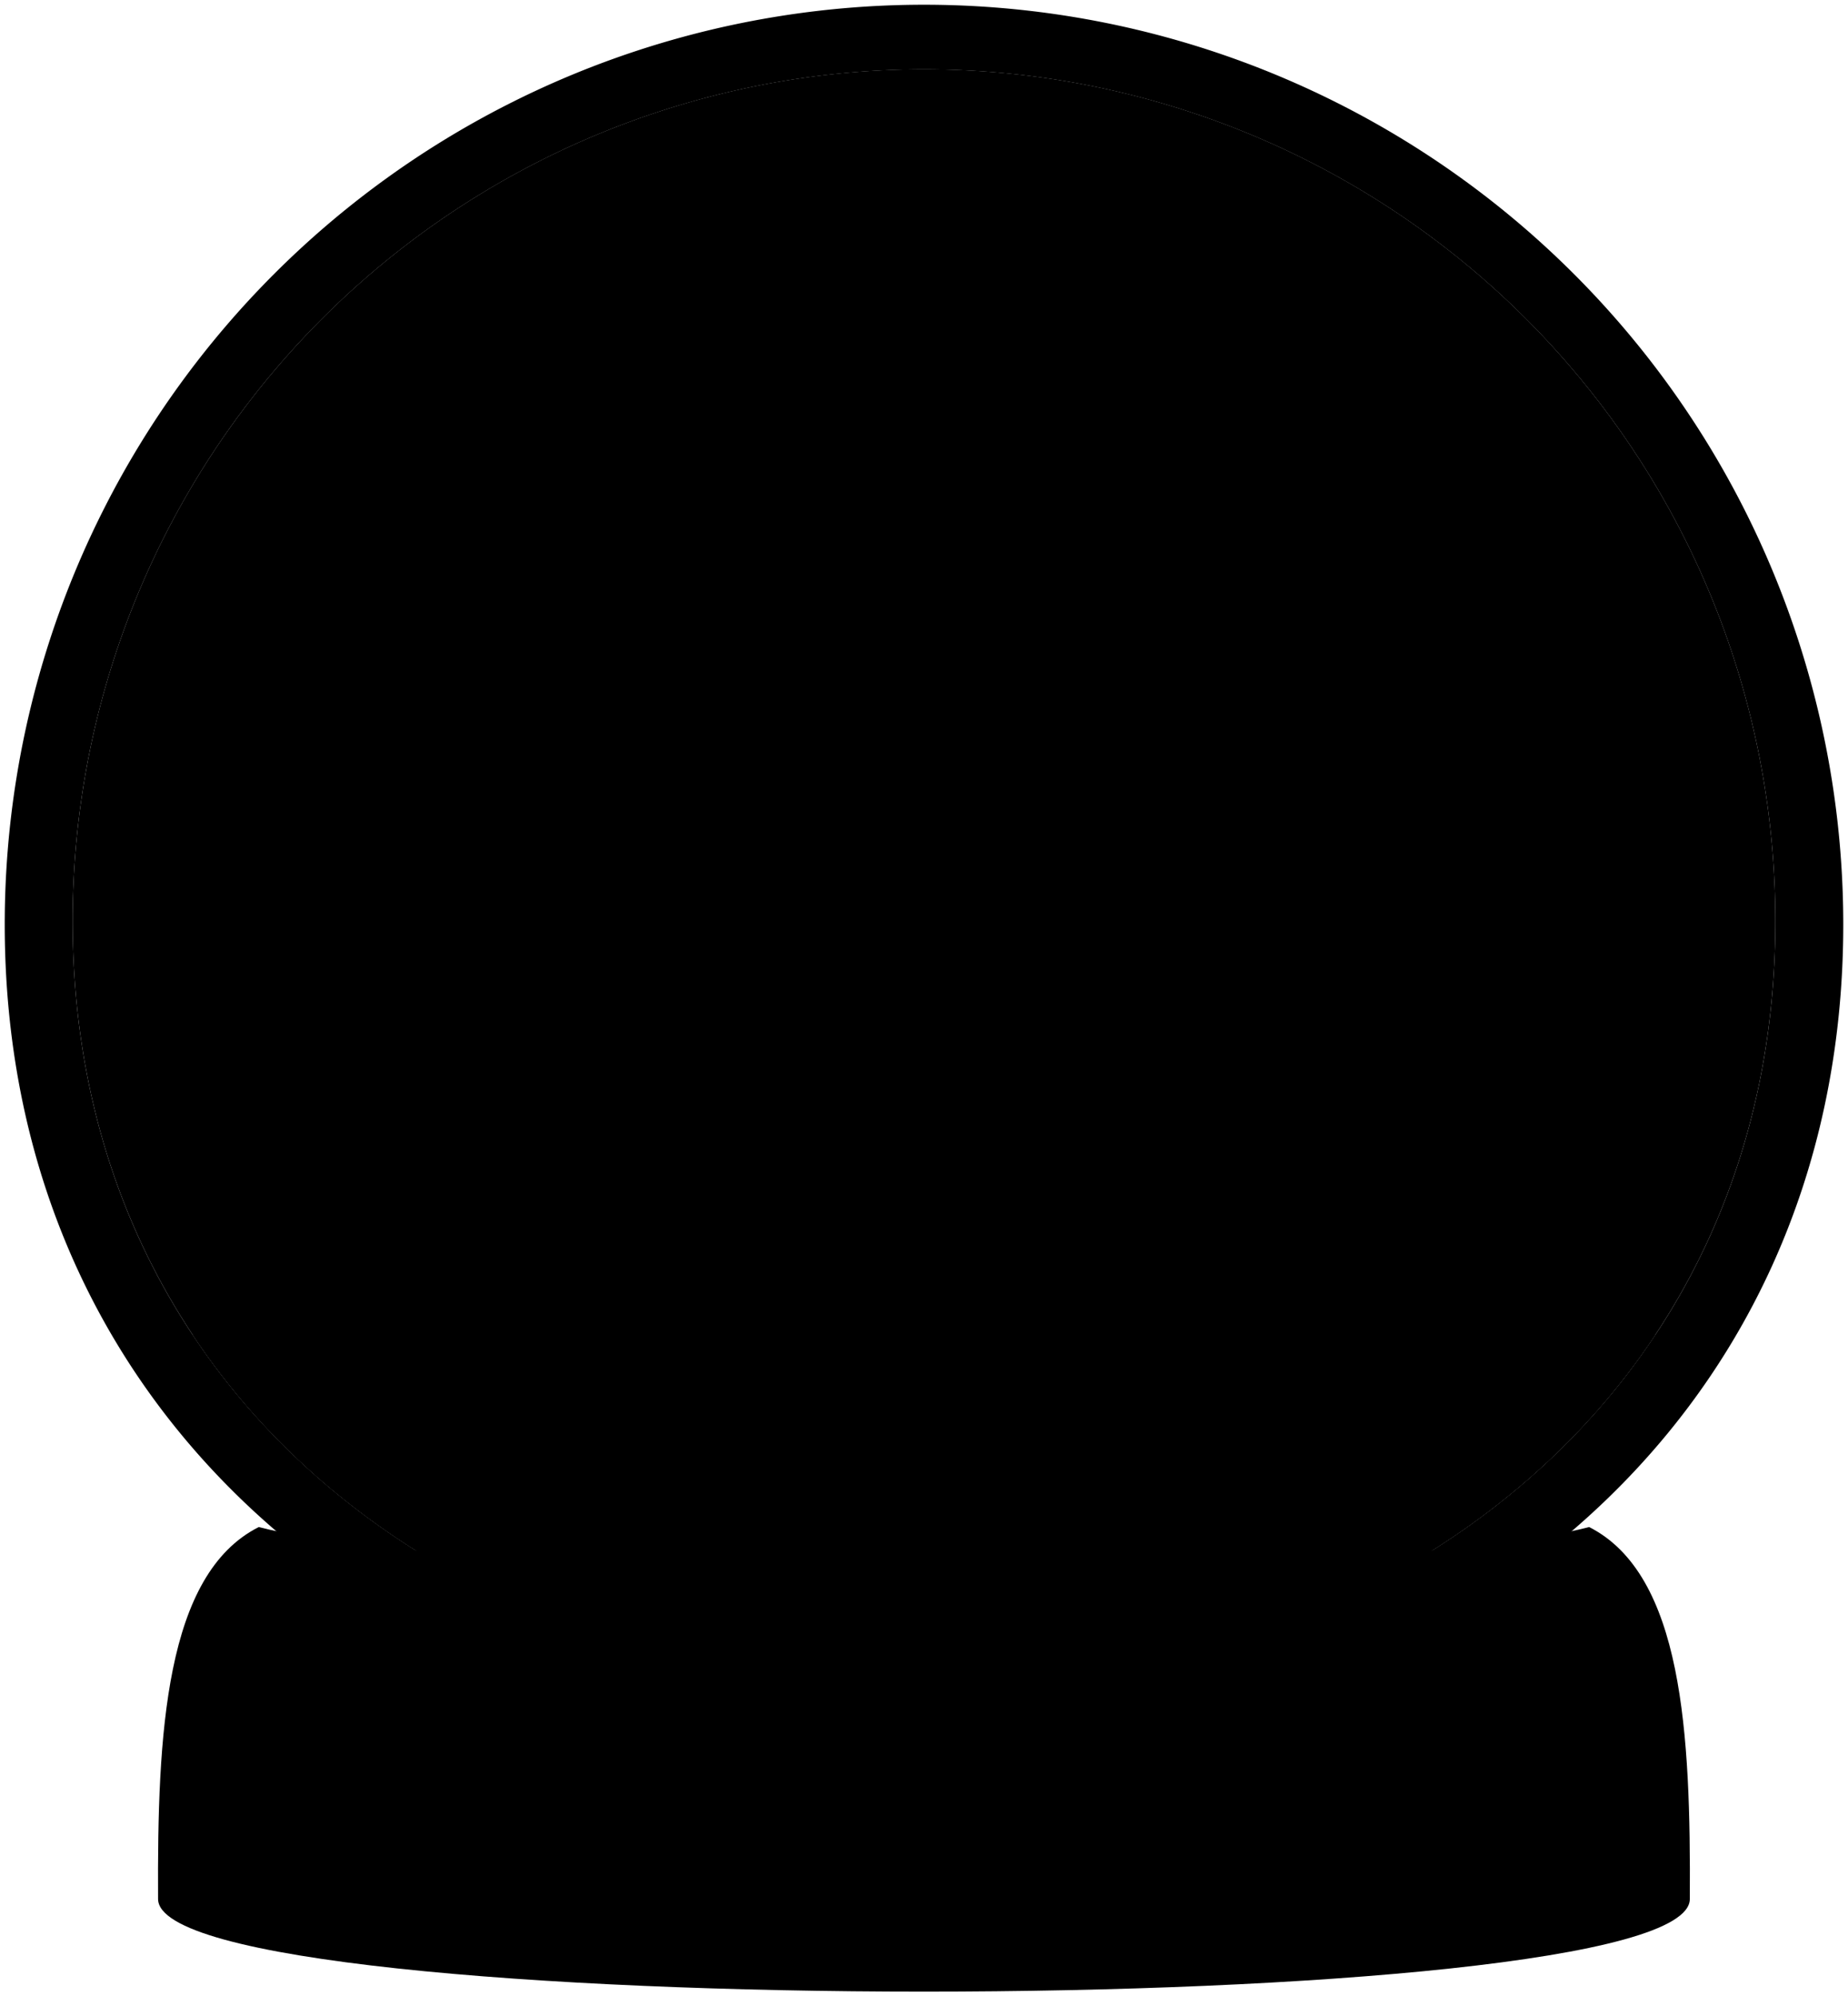 <svg viewBox="0 0 195.12 210.69">
  <path class="snowglobeClearest" d="M187.45,97.2c0,49.65-40.25,81-89.89,81S7.67,146.85,7.67,97.2a89.89,89.89,0,0,1,179.78,0Z"/>
  <path class="snowTop" d="M174.78,140.86c-46.54,24.2-101.41,24.42-154.44,0C42,144.61,59,147.18,73.43,146.13c22.14-1.63,41.65-7.32,56.23-8.59C144.63,136.24,155.24,136.61,174.78,140.86Z"/>
  <path class="christopherShirt" d="M139.66,130.74c-.55-3.22-2.54-7.78-5.85-9.54l-4.07,3.08c-4.45-1.41-8.07-2.33-12.39-3.75-3.68,4.54-5.18,13.69-3.47,18.43a34.9,34.9,0,0,0,17,1.72l2.92,4.43c3.16-.44,4.91-2.5,5.93-5.75C140.34,137.15,139.64,134.21,139.66,130.74Z"/>
  <path class="christopherShorts" d="M117.42,140.09c-5.1.59-10.68-.59-12.82-4.54a13.71,13.71,0,0,1,.58-13c2.36-3.23,7.4-3,12-1.55-.32,3-.75,7.81-2.25,11C116.78,135,118.45,136.85,117.42,140.09Z"/>
  <g class="bennettShoe">
    <path d="M76.52,126.49c4.39,2,5.69,4.26,4.55,7.34-4.13.2-11.37-1.41-14.61-3.33a9.74,9.74,0,0,1,2.44-6.21Z"/>
    <path d="M51.62,135.13c3.8,1.3,7.19,2.82,6.87,6.94-3.51,1.43-11.78.93-15.93-2.54a10.3,10.3,0,0,1,1.65-5.61Z"/>
  </g>
  <path class="bennettJeans" d="M48.23,98.38c-2.18,4.4.63,16.41-.65,21.65-1.78,4.21-2.88,9.64-4.23,14.37a15.59,15.59,0,0,0,10.78,1.52c.8-8.69,5.65-19.57,5.68-27.76,4.24,2.54,10.1,2.58,11.27,3.71.08,1.52-2.64,7.57-3.48,12.25a14.24,14.24,0,0,0,10,2.6c1.08-6,4.92-16.14,3.44-19.18-1.77-4.33-11.86-7.14-14.51-9.34Z"/>
  <g class="skinEastAsian">
    <path d="M77.25,57.76c-1.79,5.67-3.3,13-10.83,11.16a27.28,27.28,0,0,0-.31,3.32A20.72,20.72,0,0,1,57.4,70c.51-1.14,1-2.69,1.39-3.65C56.6,64,56.27,63.11,55.9,59.6,56.53,43.6,82.15,41.4,77.25,57.76Z"/>
    <path d="M92.72,65.07c-.54-2.95-3.18-4.23-6.16-3.89a5,5,0,0,0-4.08,6.09,7,7,0,0,0,1.3,3h0A70.88,70.88,0,0,1,78,79c.17,2.27.65,3.16,3.11,3.85,2.69-3.51,4.46-7.58,6.41-11.09C91.51,71.94,93.27,68,92.72,65.07Z"/>
    <path d="M40.83,89.84c.93-2.61,2.41-6,3.43-8.65l-3.34-4.34c-2.24,3.7-3.1,8.09-4.16,11.84a5.77,5.77,0,0,0-3.7,2.41c-1.1,1.58-1.21,3.89.65,6.27a4.86,4.86,0,0,0,7.61.16C43.29,95.41,43.64,91.66,40.83,89.84Z"/>
    <path d="M124,136.48c0,3.78,3,5.35,7.25,4.13l2.51,3.58c-8.08,1.75-13.77-.95-13.48-7.07a5.14,5.14,0,0,1-3.06-2.48c-.83-1.5-.71-3.56,1.16-5.49a4.33,4.33,0,0,1,6.76.55C126.64,131.77,126.6,135.12,124,136.48Z"/>
    <path d="M156.46,135.27c-4.67,2.49-10.18,6.19-13.84.33a8.73,8.73,0,0,1-2.69.79c-2.54-.51-3.17-5.14-1.88-6.62a2.44,2.44,0,0,0,1.35-.59c0-2.82.38-3.6,2.33-6.07C152.12,113.33,169.8,127.91,156.46,135.27Z"/>
    <path d="M134.18,121.56c-3.74-3.78-7.68-7.86-9.46-11.27,2.86-3,4.73-9.1,2.11-11.76-1.6-1.45-8.27,8.39-7.41,10.26.35,2.62,7.17,10.19,10.93,15.16Z"/>
    <path d="M98.28,135.54c6.24.24,15-.93,17.26.71,2.45,1.69,3,5.84-.45,7.45-2.92,1.29-11.67-1.1-17.33-3A5.23,5.23,0,0,1,98.28,135.54Z"/>
    <path d="M96.36,119.91c5.94,2,14.72,3.24,16.41,5.43,1.89,2.3,1.33,6.45-2.48,7-3.17.44-10.92-4.26-15.84-7.66C93.66,122.63,94.6,121.13,96.36,119.91Z"/>
  </g>
  <g class="christopherShoe">
    <path d="M92.57,133.8c1.47-.61,4.08.18,5.71,1.74a15.16,15.16,0,0,0-.52,5.15c-1.25,3.91-4.51,5.83-6.76,4.71C89.13,144.37,90.05,134.9,92.57,133.8Z"/>
    <path d="M92.5,115.85a6.36,6.36,0,0,1,4.38,4.05,17.67,17.67,0,0,0-2.32,5c-2.36,1.93-7.75,2-9,.08C84,122.48,88.45,115,92.5,115.85Z"/>
  </g>
  <path class="bennettSleeves" d="M78.32,77.16c-3.93-2.13-6.93-4.62-12.2-6-2.83,1.14-5.57.55-8.27-1.42-5.33-.06-12.59,3-17.42,6.79a9,9,0,0,0,3.86,5.18c2-1.5,4.51-2.25,7.09-3.12-1,5.33-2.35,12.12-4,19.6,7.3,4.12,14.41,5.08,21.26,1.92,0-6.36.09-12.44.59-19,3.51,1.65,10.17,3,12,2.27C80.11,82.09,78.34,79.86,78.32,77.16Z"/>
  <g class="hairBlack">
    <path d="M69.32,50c-2.26,3.14-3.18,4.94-7.23,4.72-2.83-.05-5.21,4-5.53,7.71-5.52-9.14-.45-18.69,5.52-20.23,5.27-2,11.87-.41,15.85,3.47,4,4,3.15,10.75-.16,13.43C74.12,58.59,68.8,56.68,69.32,50Z"/>
    <path d="M158.85,130c-3.4.59-7.2-2.8-9.64-5.47-1.77-1.8-6.54-.43-9.06,1.73-1.23-11.72,12-13.21,17.14-10.31a14.91,14.91,0,0,1,7.65,12.7c0,5.07-4.47,11.36-8.25,11C156.16,136.55,154.36,134,158.85,130Z"/>
  </g>
  <path class="snowSide" d="M174.78,140.86c-15.69,23.63-44.4,37.34-77.22,37.34S36,164.49,20.34,140.86c11.16-2.67,25-4.17,46.09-2.72,21.51,1.76,36.77,6.91,56,8.63C142.84,148.59,153.35,147.34,174.78,140.86Z"/>
  <path class="snowglobeClear" d="M194.62,97.56c0,53.6-43.46,87.46-97.06,87.46S.5,151.16.5,97.56a97.06,97.06,0,0,1,194.12,0ZM97.56,7.32A89.89,89.89,0,0,0,7.67,97.2c0,49.65,40.25,81,89.89,81s89.89-31.35,89.89-81A89.89,89.89,0,0,0,97.56,7.32Z"/>
  <path class="snowglobeBase" d="M178.42,200.41c.1-17.44-.74-34.23-10.63-39.25-23.08,6-117.38,6-140.47,0-9.89,5-10.72,21.81-10.63,39.25C16.69,213.45,178.42,213.45,178.42,200.41Z"/>
</svg>
